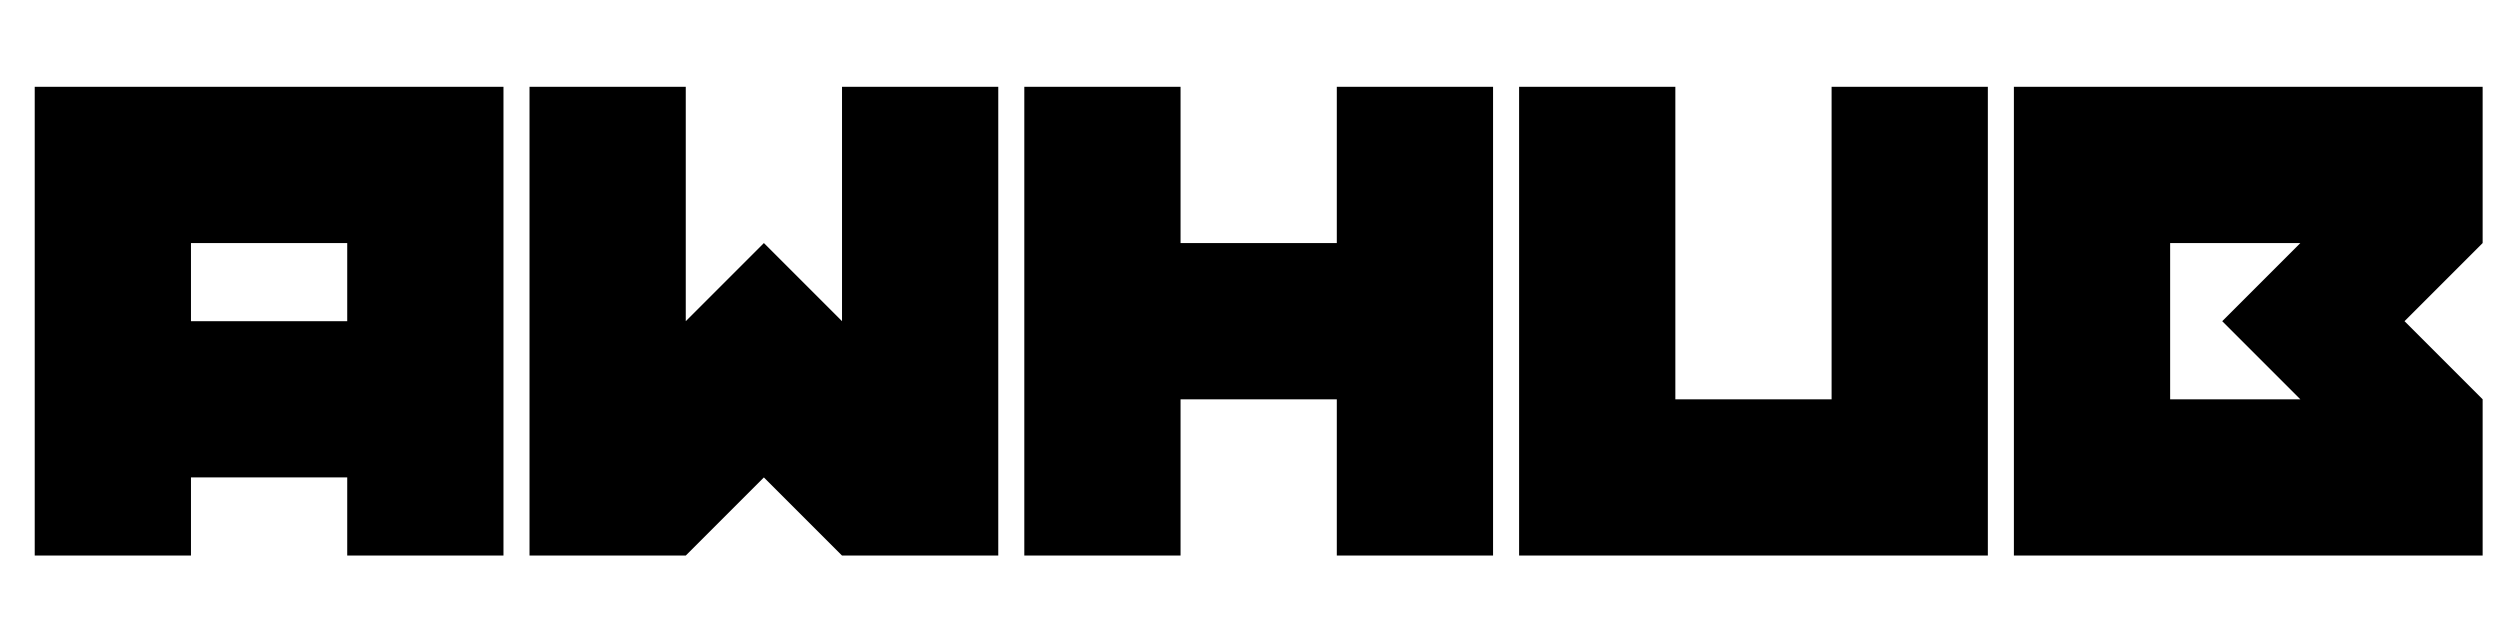 <svg width="72" height="18" viewBox="0 0 72 18" fill="none" xmlns="http://www.w3.org/2000/svg">
<g clip-path="url(#clip0_59_8)">
<path d="M10 9.25V7H5.5V9.25H10ZM1 16V2.5H14.5V16H10V13.75H5.5V16H1ZM15.25 16V2.5H19.75V9.25L22 7L24.25 9.25V2.5H28.75V16H24.25L22 13.75L19.75 16H15.25ZM29.5 16V2.5H34V7H38.5V2.5H43V16H38.5V11.5H34V16H29.5ZM43.75 16V2.5H48.25V11.5H52.75V2.5H57.25V16H43.75ZM66.25 11.5L64 9.25L66.25 7H62.5V11.5H66.25ZM58 16V2.5H71.5V7L69.25 9.25L71.5 11.5V16H58Z" fill="black"/>
</g>
<defs>
<clipPath id="clip0_59_8">
<rect width="72" height="18" fill="white"/>
</clipPath>
</defs>
</svg>
